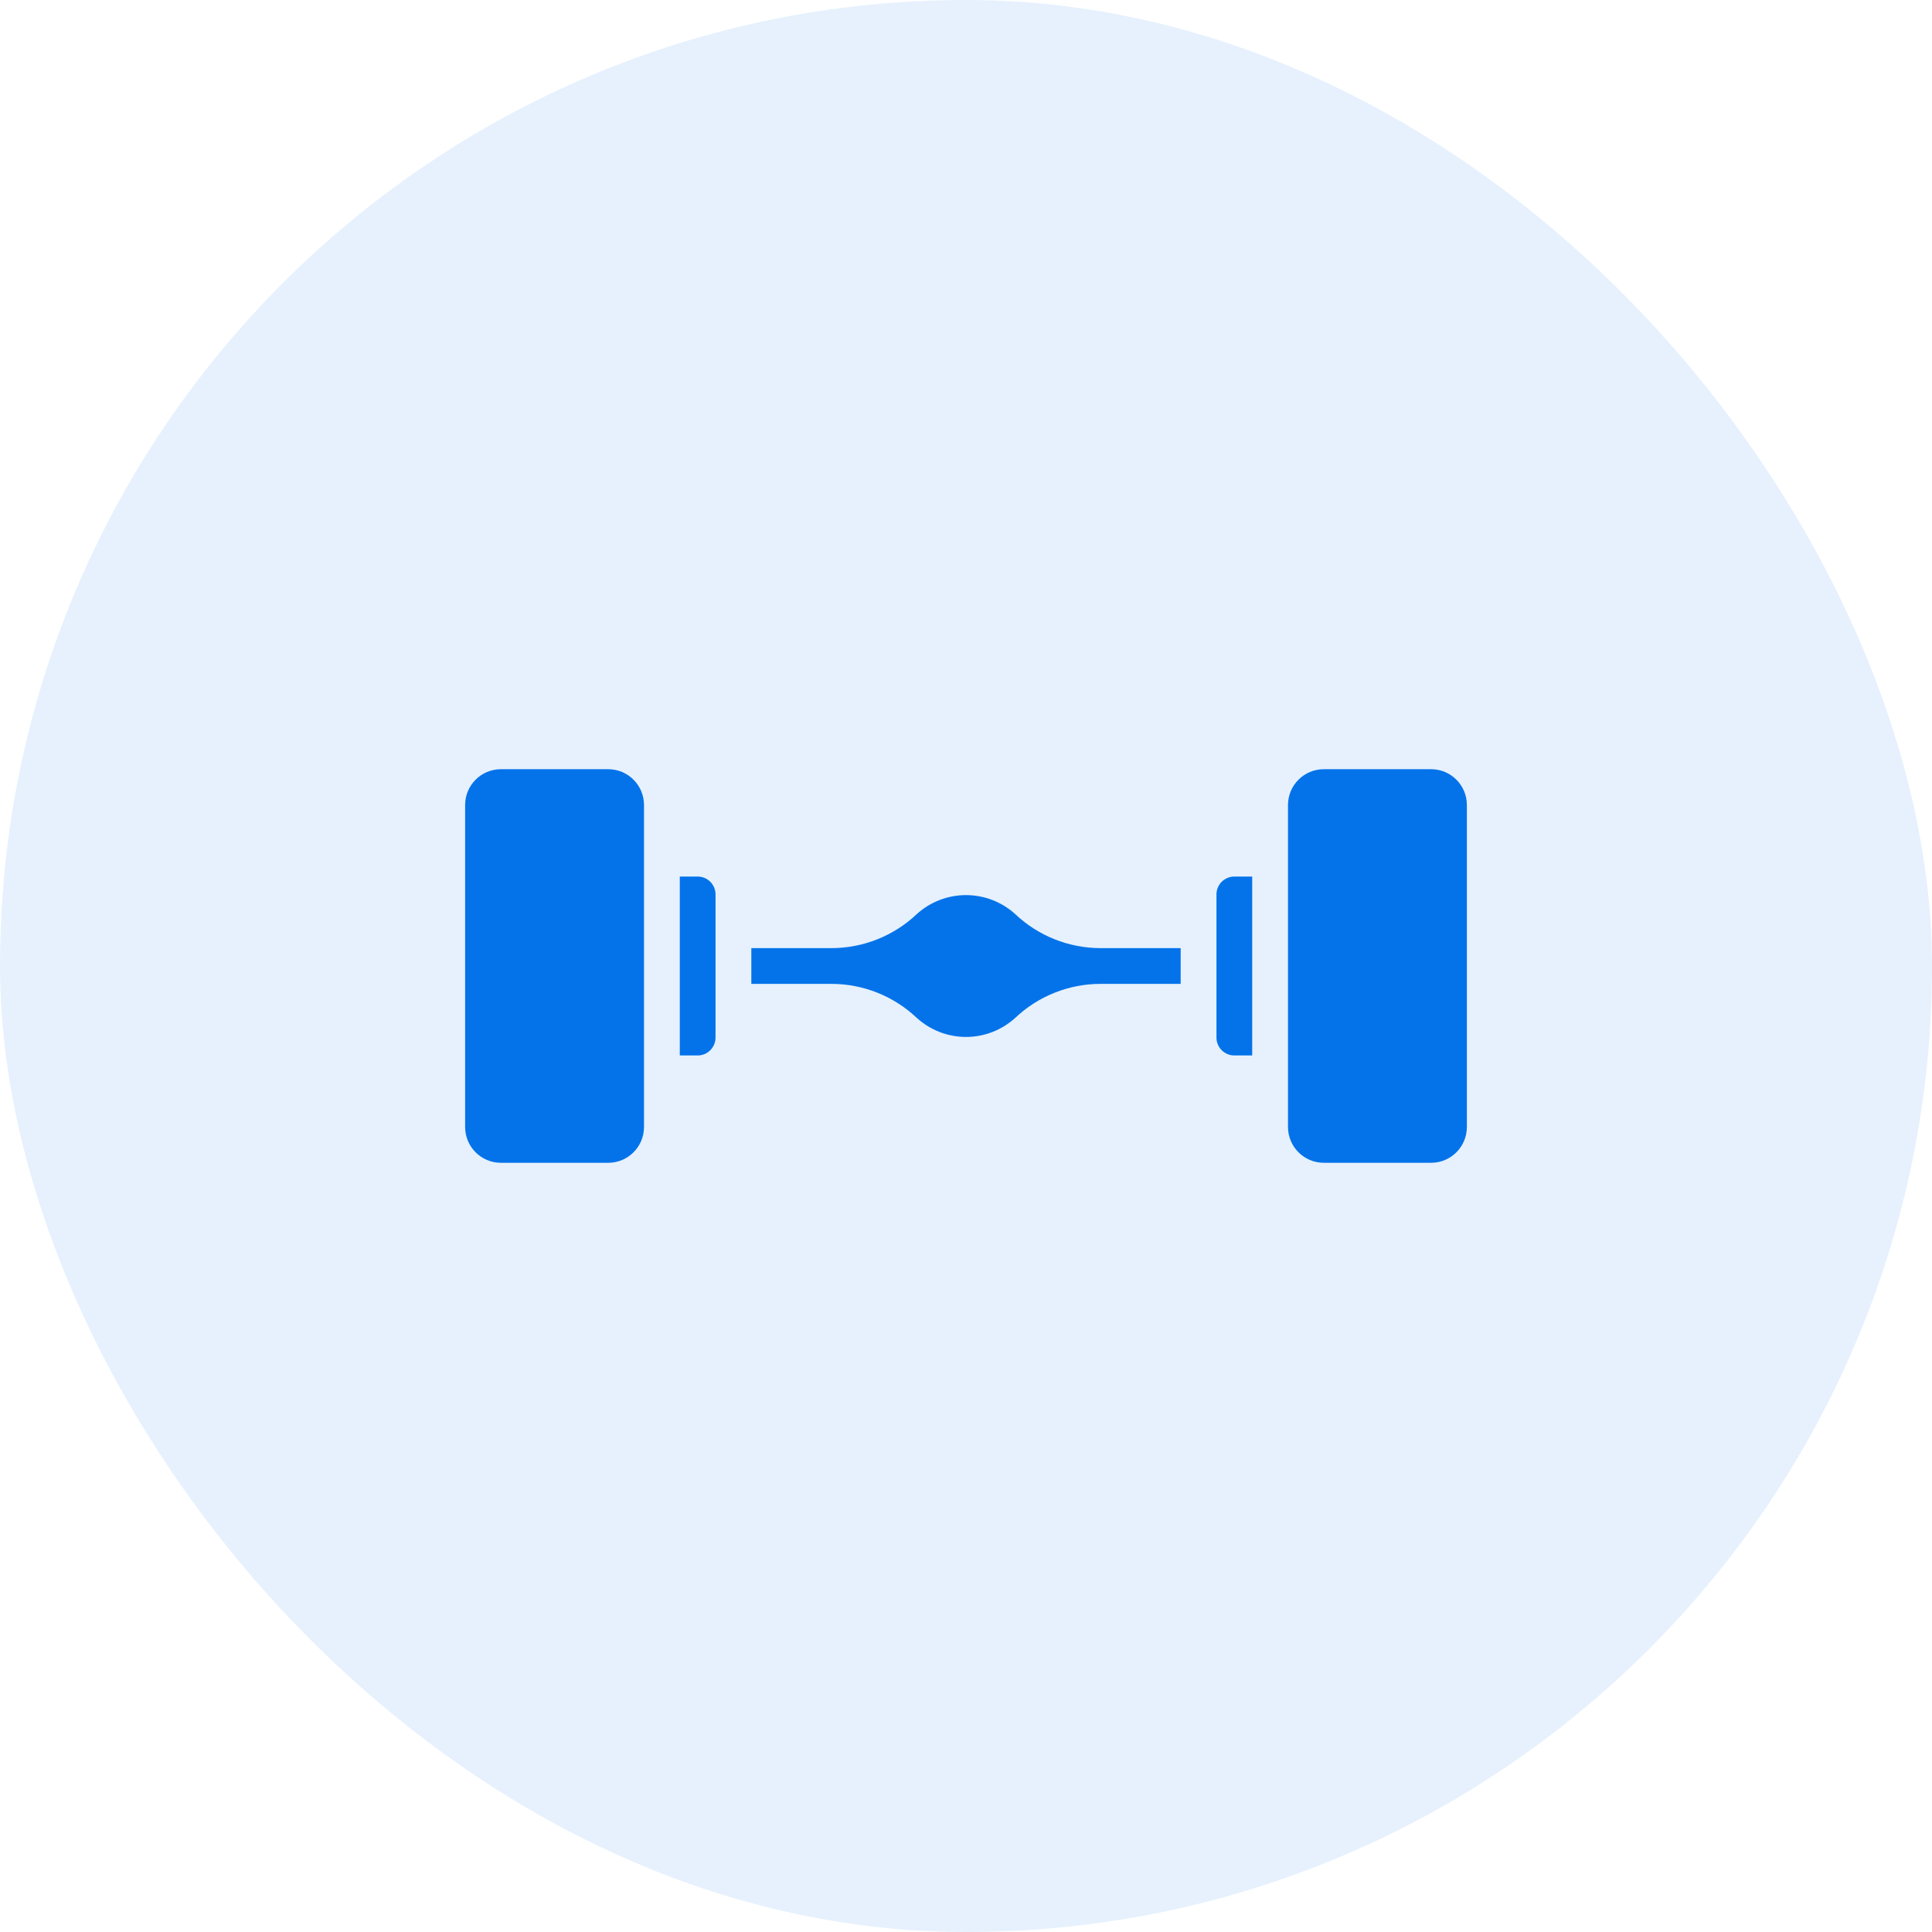 <svg width="36" height="36" viewBox="0 0 36 36" fill="none" xmlns="http://www.w3.org/2000/svg">
<rect opacity="0.1" width="36" height="36" rx="18" fill="#0473EA"/>
<path d="M26.667 14.333H24.667C24.299 14.333 24 14.632 24 15V21C24 21.368 24.299 21.667 24.667 21.667H26.667C27.035 21.667 27.333 21.368 27.333 21V15C27.333 14.632 27.035 14.333 26.667 14.333Z" fill="#0473EA"/>
<path d="M11.333 14.333H9.333C8.965 14.333 8.667 14.632 8.667 15V21C8.667 21.368 8.965 21.667 9.333 21.667H11.333C11.702 21.667 12 21.368 12 21V15C12 14.632 11.702 14.333 11.333 14.333Z" fill="#0473EA"/>
<path d="M17.085 18.969C17.336 19.196 17.662 19.322 18 19.322C18.338 19.322 18.664 19.196 18.915 18.969C19.345 18.561 19.914 18.334 20.506 18.333H22V17.667H20.506C19.914 17.666 19.345 17.439 18.915 17.031C18.664 16.804 18.338 16.679 18 16.679C17.662 16.679 17.336 16.804 17.085 17.031C16.655 17.439 16.086 17.666 15.494 17.667H14V18.333H15.494C16.086 18.334 16.655 18.561 17.085 18.969Z" fill="#0473EA"/>
<path d="M12.667 16.333V19.667H13C13.088 19.667 13.173 19.632 13.236 19.569C13.298 19.506 13.333 19.422 13.333 19.333V16.667C13.333 16.578 13.298 16.494 13.236 16.431C13.173 16.369 13.088 16.333 13 16.333H12.667Z" fill="#0473EA"/>
<path d="M22.667 19.333C22.667 19.422 22.702 19.506 22.764 19.569C22.827 19.632 22.912 19.667 23 19.667H23.333V16.333H23C22.912 16.333 22.827 16.369 22.764 16.431C22.702 16.494 22.667 16.578 22.667 16.667V19.333Z" fill="#0473EA"/>
</svg>
